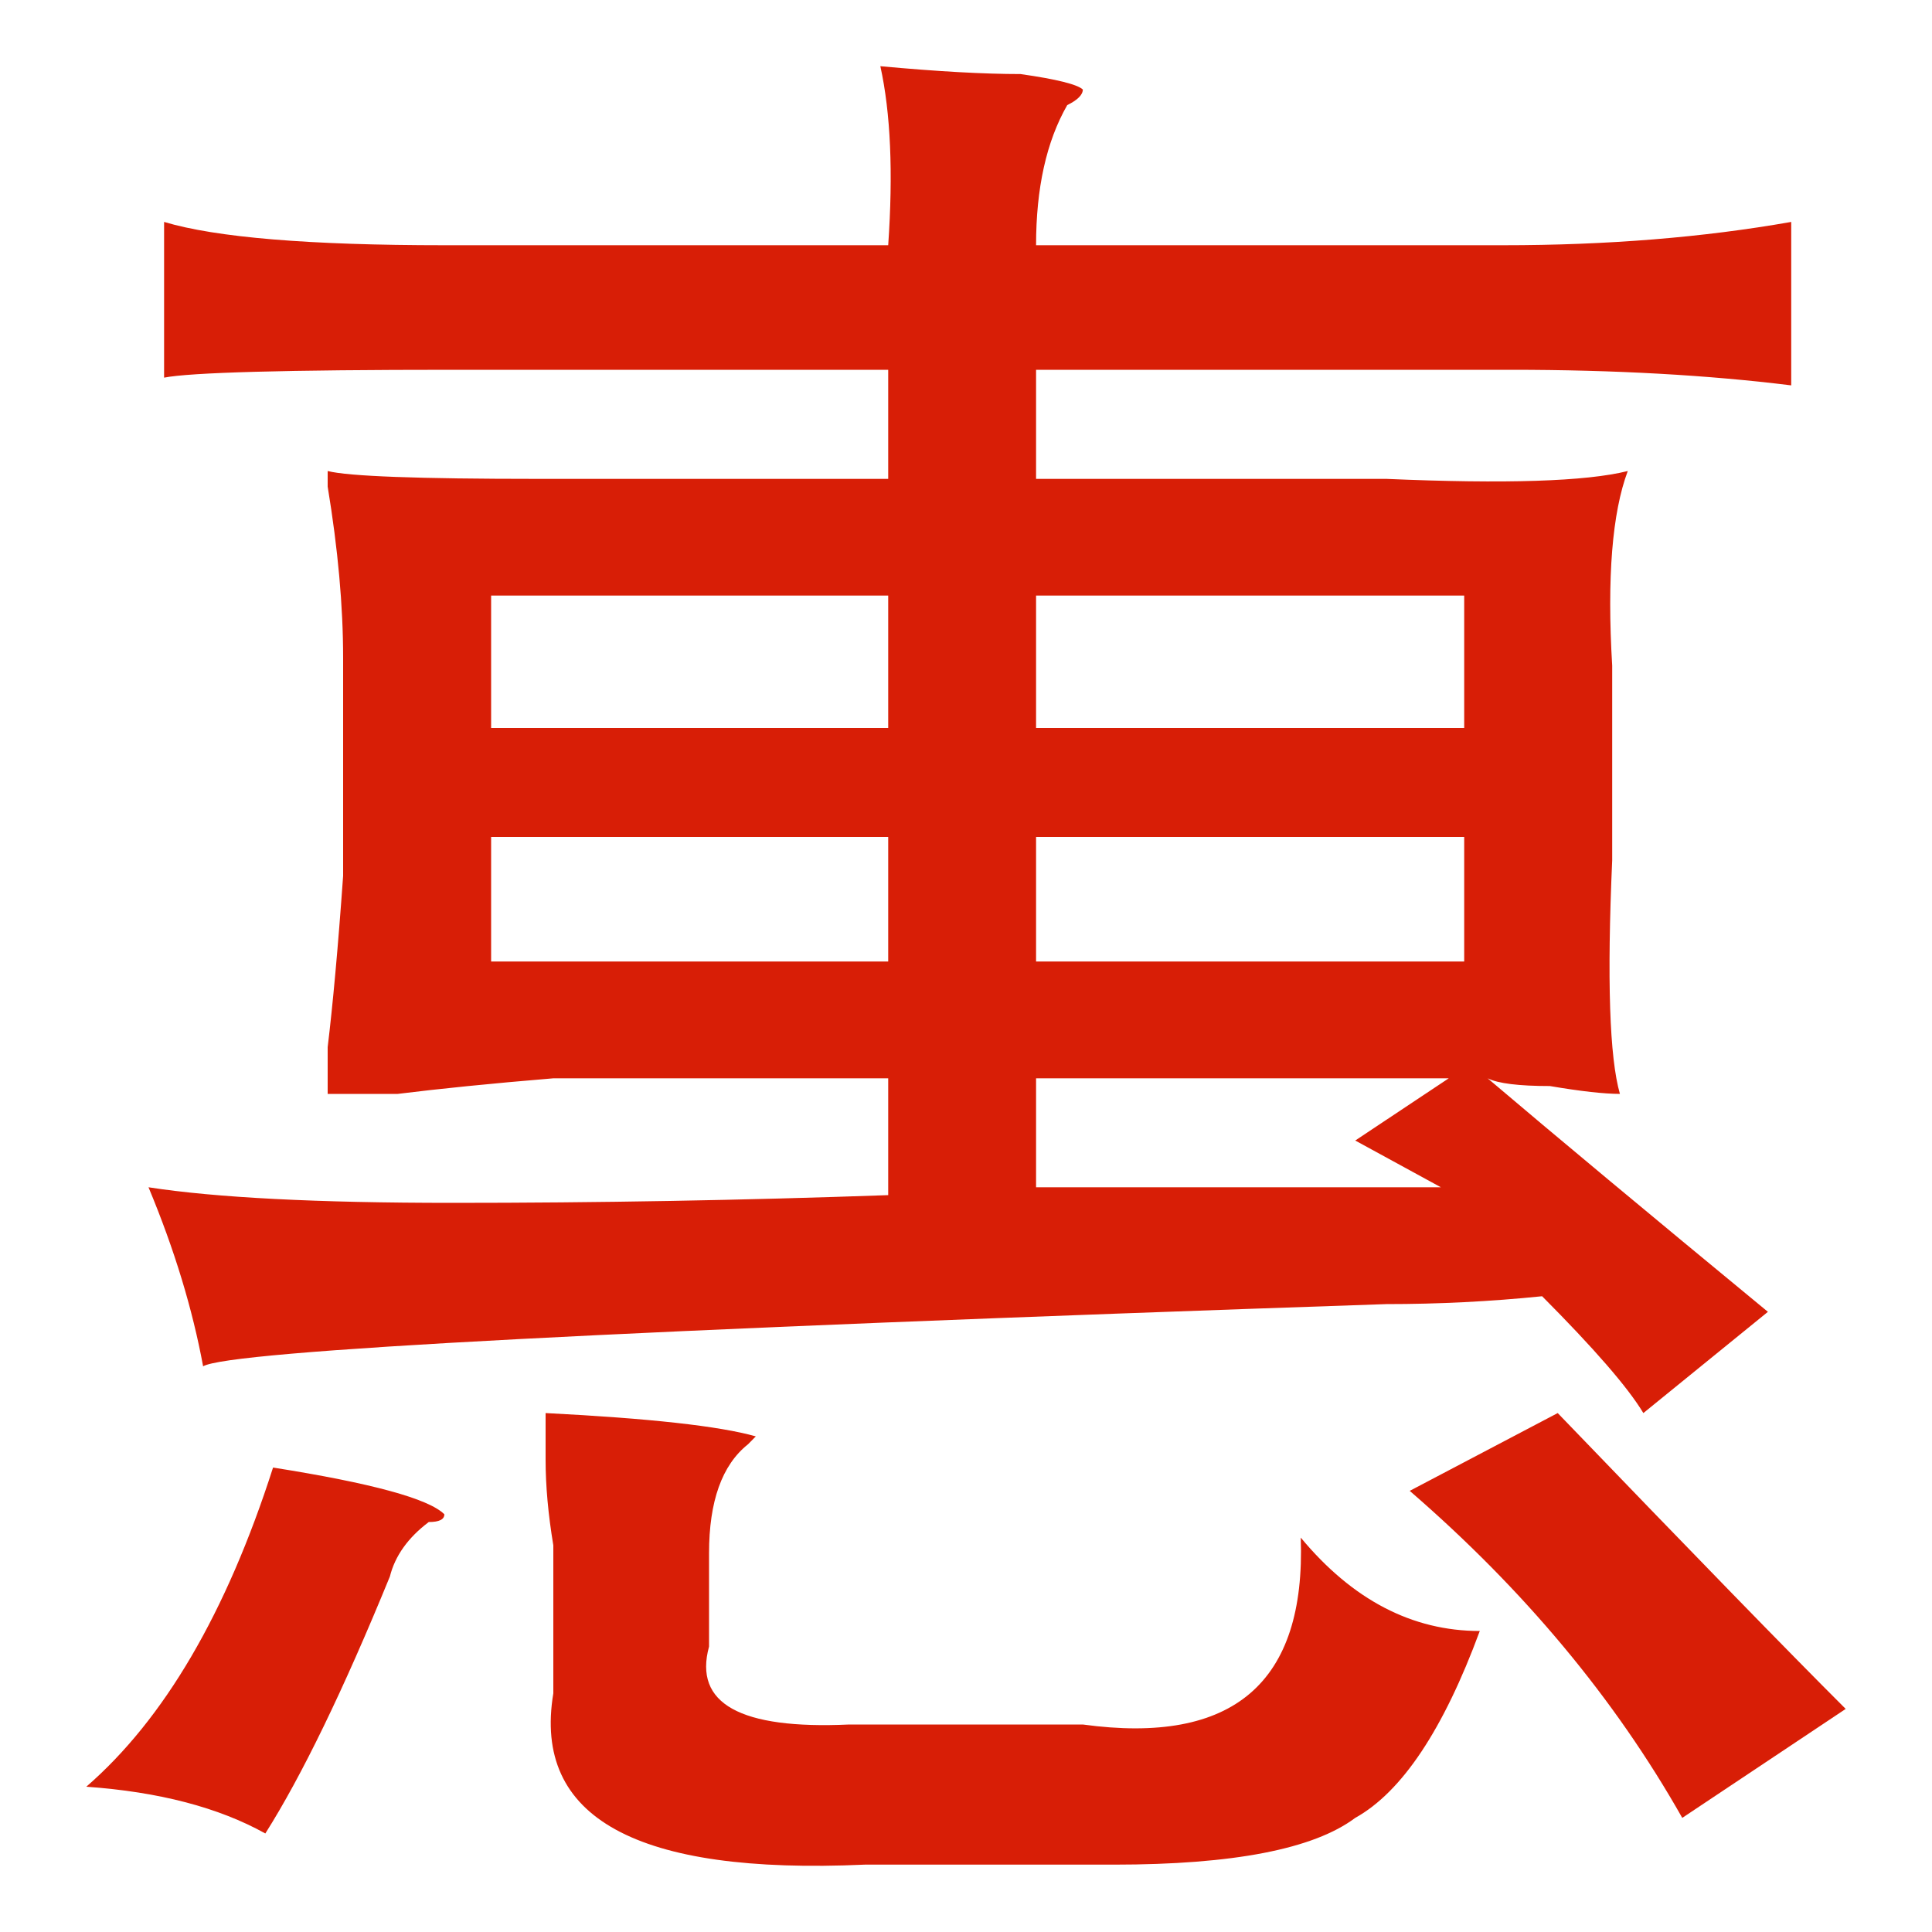 ﻿<?xml version="1.0" encoding="utf-8"?>
<svg version="1.1" xmlns:xlink="http://www.w3.org/1999/xlink" width="15px" height="15px" xmlns="http://www.w3.org/2000/svg">
  <g transform="matrix(1 0 0 1 -241 -243 )">
    <path d="M 2.12 11.394  C 1.758 12.523  1.274 13.348  0.67 13.872  C 1.234 13.912  1.697 14.033  2.06 14.235  C 2.341 13.791  2.664 13.127  3.027 12.24  C 3.067 12.08  3.168 11.938  3.329 11.817  C 3.41 11.817  3.45 11.797  3.45 11.757  C 3.329 11.636  2.885 11.515  2.12 11.394  Z M 14.33 13.268  C 13.886 12.825  13.141 12.059  12.094 10.971  L 10.945 11.575  C 11.831 12.341  12.537 13.187  13.061 14.114  L 14.33 13.268  Z M 10.764 10.125  C 11.168 10.125  11.571 10.105  11.973 10.064  C 12.375 10.468  12.638 10.77  12.759 10.971  L 13.726 10.185  C 12.798 9.42  12.073 8.816  11.55 8.372  C 11.63 8.412  11.792 8.432  12.033 8.432  C 12.275 8.473  12.456 8.493  12.577 8.493  C 12.496 8.211  12.476 7.607  12.517 6.679  L 12.517 5.168  C 12.476 4.484  12.517 3.98  12.638 3.657  C 12.315 3.738  11.69 3.758  10.764 3.718  L 8.044 3.718  L 8.044 2.871  L 11.731 2.871  C 12.537 2.871  13.262 2.912  13.907 2.992  L 13.907 1.723  C 13.221 1.844  12.476 1.904  11.671 1.904  L 8.044 1.904  C 8.044 1.461  8.124 1.099  8.286 0.816  C 8.366 0.777  8.407 0.736  8.407 0.695  C 8.366 0.656  8.205 0.615  7.923 0.575  C 7.641 0.575  7.278 0.555  6.835 0.514  C 6.915 0.877  6.935 1.341  6.896 1.904  L 3.45 1.904  C 2.402 1.904  1.677 1.844  1.274 1.723  L 1.274 2.932  C 1.475 2.892  2.221 2.871  3.511 2.871  L 6.896 2.871  L 6.896 3.718  L 4.176 3.718  C 3.248 3.718  2.704 3.698  2.544 3.657  L 2.544 3.778  C 2.624 4.262  2.664 4.706  2.664 5.108  L 2.664 6.8  C 2.624 7.365  2.583 7.808  2.544 8.13  L 2.544 8.493  L 3.088 8.493  C 3.41 8.453  3.813 8.412  4.296 8.372  L 6.896 8.372  L 6.896 9.279  C 5.768 9.319  4.639 9.339  3.511 9.339  C 2.462 9.339  1.677 9.299  1.153 9.218  C 1.355 9.702  1.495 10.165  1.577 10.608  C 1.778 10.487  4.84 10.327  10.764 10.125  Z M 6.896 6.498  L 6.896 7.465  L 3.813 7.465  L 3.813 6.498  L 6.896 6.498  Z M 6.896 4.624  L 6.896 5.652  L 3.813 5.652  L 3.813 4.624  L 6.896 4.624  Z M 8.044 5.652  L 8.044 4.624  L 11.368 4.624  L 11.368 5.652  L 8.044 5.652  Z M 8.044 7.465  L 8.044 6.498  L 11.368 6.498  L 11.368 7.465  L 8.044 7.465  Z M 8.044 9.218  L 8.044 8.372  L 11.248 8.372  L 10.522 8.855  L 11.187 9.218  L 8.044 9.218  Z M 11.489 12.663  C 10.965 12.663  10.501 12.422  10.099 11.938  C 10.139 13.067  9.575 13.549  8.407 13.389  L 6.593 13.389  C 5.747 13.428  5.384 13.227  5.505 12.784  L 5.505 12.059  C 5.505 11.657  5.605 11.374  5.808 11.213  L 5.868 11.152  C 5.586 11.072  5.042 11.012  4.236 10.971  L 4.236 11.334  C 4.236 11.536  4.256 11.757  4.296 11.998  L 4.296 13.147  C 4.135 14.114  4.941 14.557  6.714 14.477  L 8.648 14.477  C 9.575 14.477  10.199 14.356  10.522 14.114  C 10.885 13.912  11.207 13.428  11.489 12.663  Z " fill-rule="nonzero" fill="#d81e06" stroke="none" transform="matrix(1 0 0 1 241 243 )" />
  </g>
</svg>